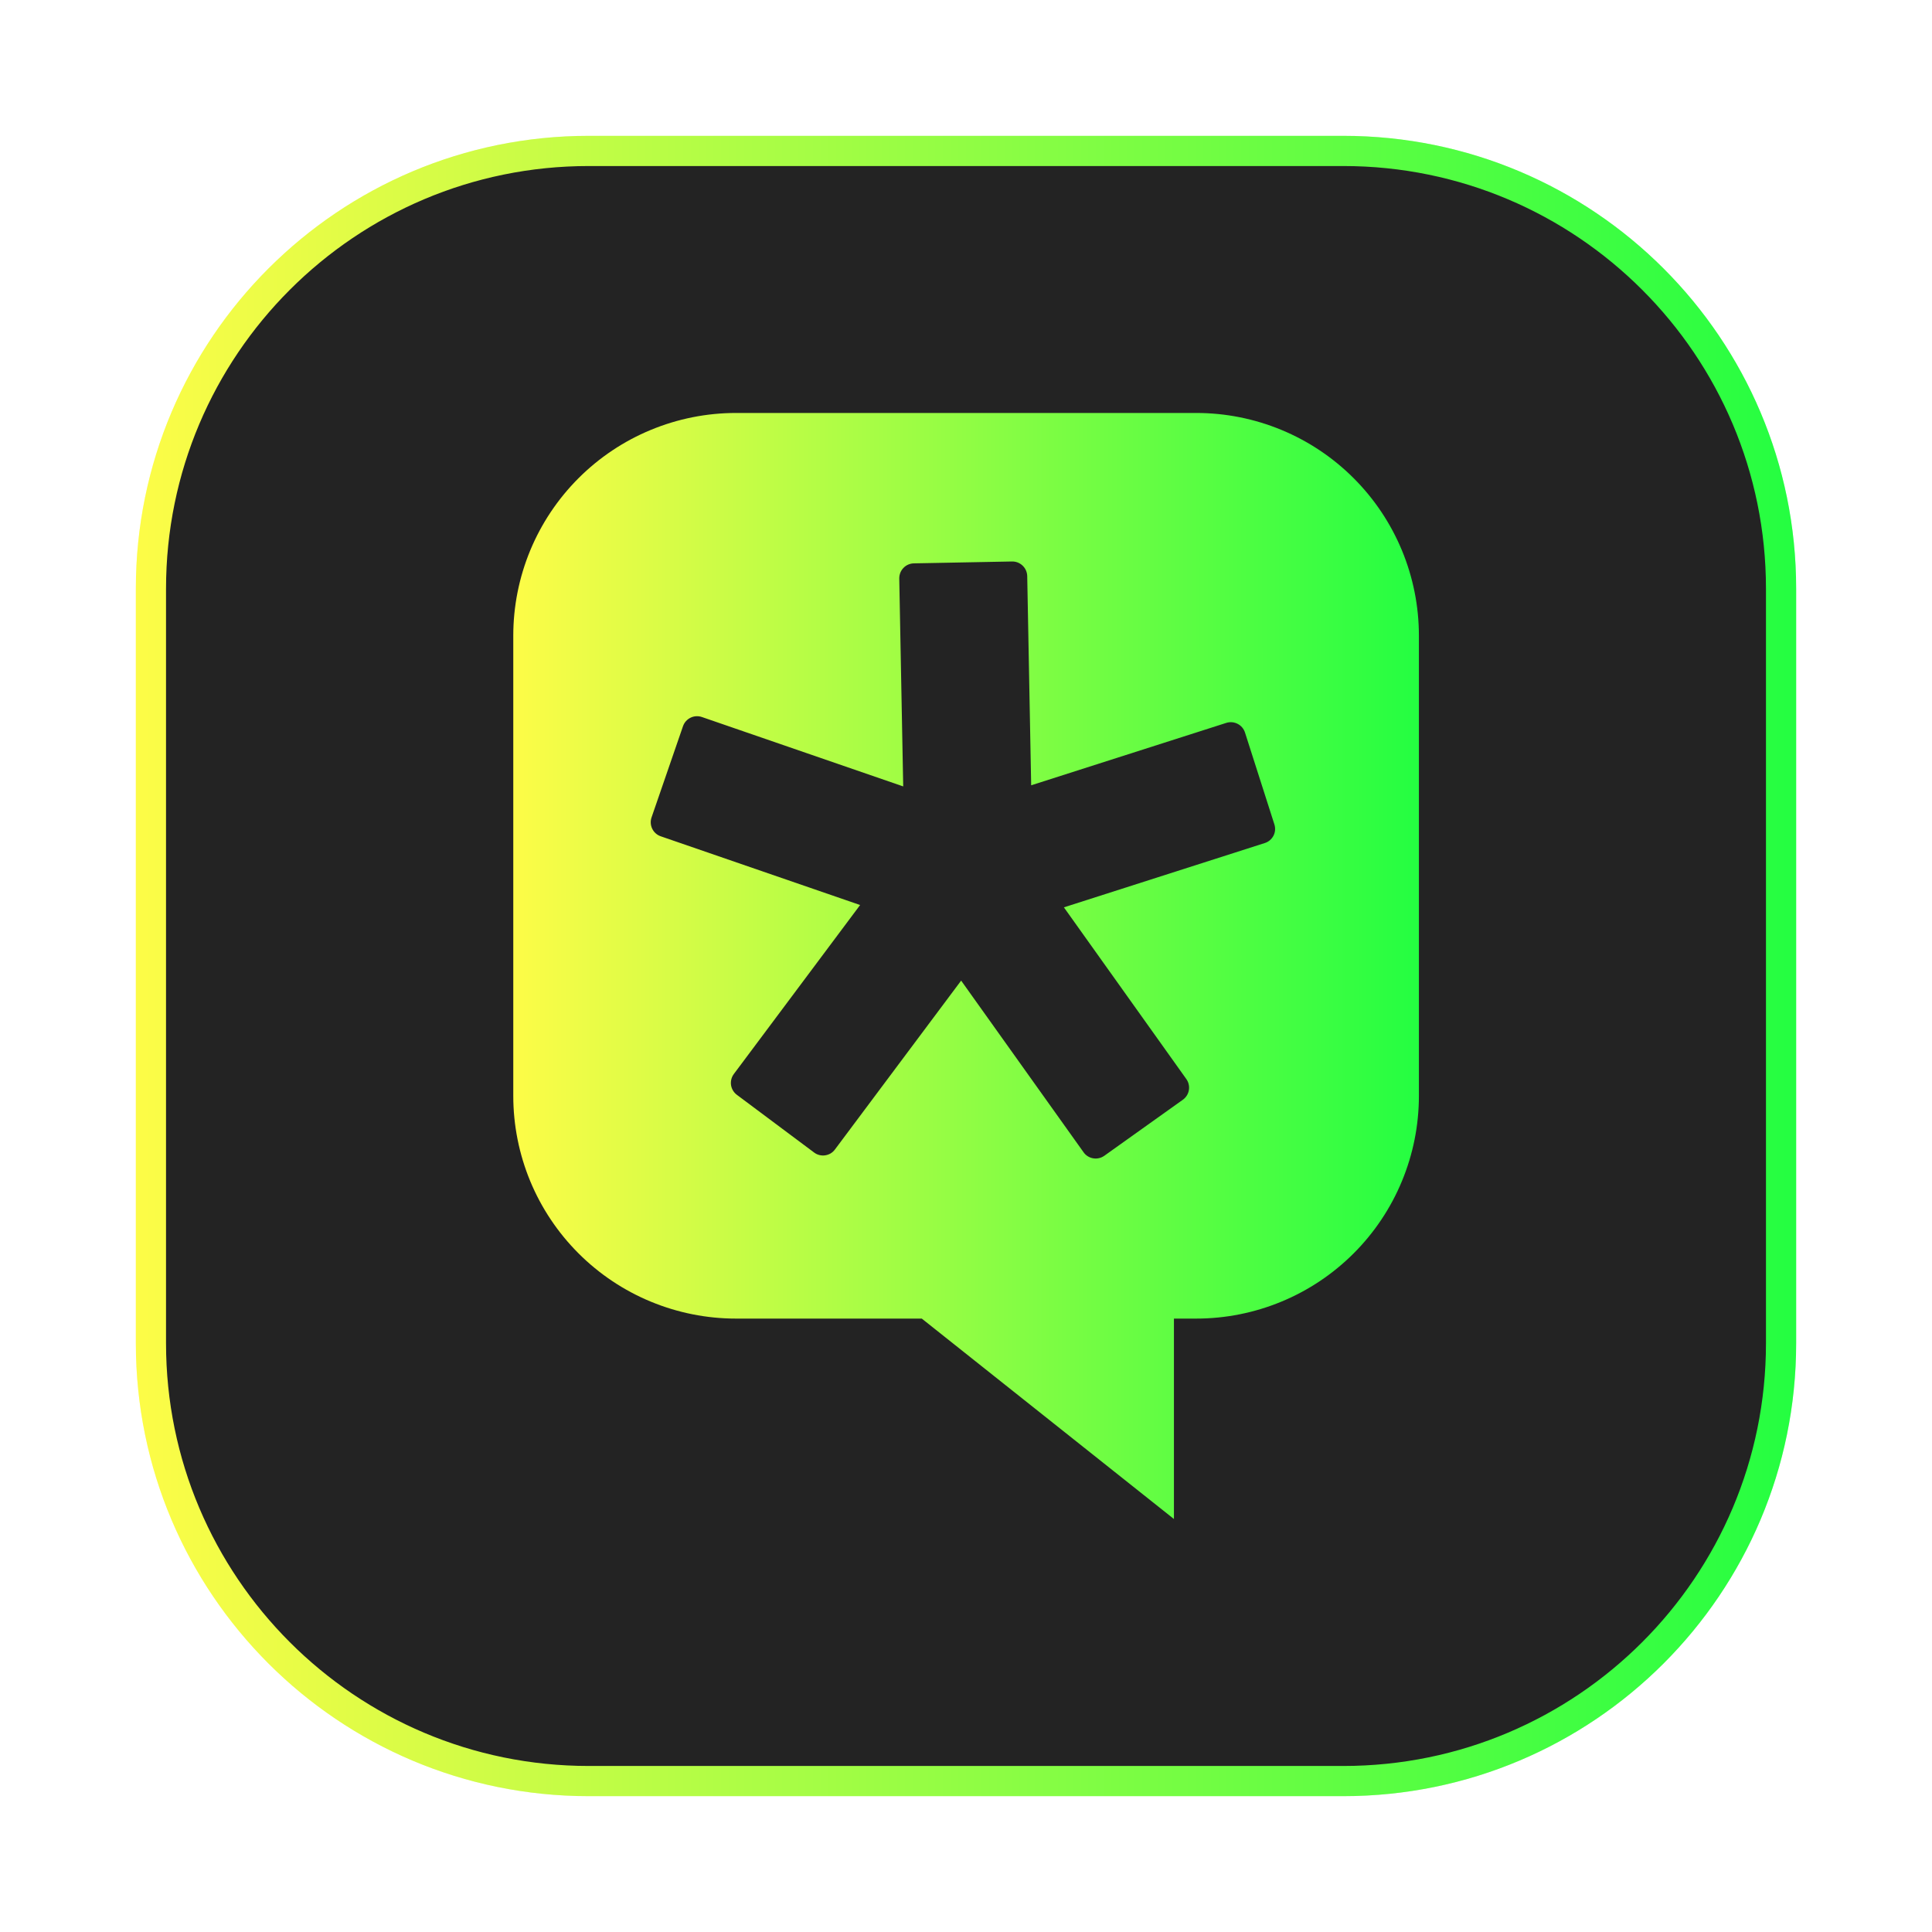 <svg width="64" height="64" viewBox="0 0 64 64" fill="none" xmlns="http://www.w3.org/2000/svg">
<g opacity="0.3" filter="url(#filter0_f_4_1383)">
<path d="M44.5 4.5H19.5C11.216 4.5 4.5 11.216 4.5 19.5V44.5C4.5 52.784 11.216 59.5 19.5 59.5H44.5C52.784 59.5 59.5 52.784 59.5 44.5V19.5C59.5 11.216 52.784 4.5 44.5 4.5Z" fill="url(#paint0_linear_4_1383)"/>
</g>
<path d="M19.5 5H44.5C52.508 5 59 11.492 59 19.5V44.5C59 52.508 52.508 59 44.5 59H19.5C11.492 59 5 52.508 5 44.5V19.5C5 11.492 11.492 5 19.5 5Z" fill="#232323" stroke="url(#paint1_linear_4_1383)"/>
<path d="M39.626 43.68H38.888V50.319L30.535 43.68H24.38C23.411 43.68 22.452 43.489 21.557 43.118C20.662 42.748 19.849 42.204 19.164 41.519C18.479 40.834 17.935 40.021 17.564 39.126C17.194 38.231 17.003 37.272 17.003 36.303V21.057C17.003 20.088 17.194 19.129 17.564 18.234C17.935 17.339 18.479 16.526 19.164 15.841C19.849 15.156 20.662 14.612 21.557 14.242C22.452 13.871 23.411 13.68 24.38 13.68H39.626C41.583 13.68 43.459 14.457 44.842 15.841C46.226 17.224 47.003 19.101 47.003 21.057V36.303C47.003 37.272 46.812 38.231 46.441 39.126C46.071 40.021 45.527 40.834 44.842 41.519C44.157 42.204 43.344 42.748 42.449 43.118C41.554 43.489 40.595 43.68 39.626 43.68ZM42.216 27.31L41.242 24.266C41.202 24.142 41.115 24.038 40.999 23.979C40.883 23.919 40.748 23.907 40.624 23.946L34.159 26.014L34.028 19.08C34.026 19.015 34.011 18.951 33.985 18.892C33.958 18.832 33.92 18.779 33.873 18.735C33.826 18.69 33.77 18.655 33.71 18.632C33.649 18.609 33.584 18.598 33.52 18.6L30.279 18.662C30.214 18.662 30.15 18.676 30.09 18.701C30.03 18.726 29.976 18.763 29.931 18.81C29.885 18.856 29.849 18.911 29.825 18.971C29.801 19.031 29.789 19.096 29.789 19.161L29.92 26.051L23.251 23.752C23.189 23.731 23.125 23.722 23.06 23.726C22.996 23.73 22.933 23.746 22.875 23.775C22.817 23.803 22.765 23.843 22.722 23.891C22.679 23.939 22.646 23.996 22.625 24.057L21.583 27.079C21.541 27.202 21.549 27.337 21.606 27.454C21.663 27.571 21.764 27.661 21.887 27.703L28.492 29.98L24.31 35.577C24.271 35.629 24.243 35.688 24.227 35.75C24.211 35.813 24.207 35.878 24.216 35.942C24.225 36.006 24.247 36.067 24.28 36.123C24.313 36.178 24.356 36.227 24.408 36.266L26.969 38.179C27.02 38.218 27.079 38.246 27.142 38.262C27.204 38.278 27.27 38.281 27.334 38.272C27.397 38.263 27.459 38.241 27.515 38.209C27.57 38.175 27.619 38.132 27.657 38.08L31.839 32.484L35.895 38.171C35.97 38.278 36.085 38.349 36.214 38.371C36.342 38.393 36.474 38.362 36.581 38.287L39.184 36.43C39.236 36.393 39.281 36.345 39.315 36.291C39.349 36.236 39.373 36.175 39.383 36.111C39.394 36.047 39.392 35.982 39.377 35.919C39.363 35.856 39.336 35.797 39.298 35.744L35.243 30.057L41.897 27.927C41.959 27.908 42.016 27.876 42.065 27.835C42.114 27.793 42.155 27.742 42.185 27.685C42.215 27.627 42.233 27.565 42.238 27.5C42.243 27.436 42.236 27.372 42.216 27.31Z" fill="url(#paint2_linear_4_1383)"/>
<defs>
<filter id="filter0_f_4_1383" x="3.263" y="3.263" width="57.475" height="57.475" filterUnits="userSpaceOnUse" color-interpolation-filters="sRGB">
<feFlood flood-opacity="0" result="BackgroundImageFix"/>
<feBlend mode="normal" in="SourceGraphic" in2="BackgroundImageFix" result="shape"/>
<feGaussianBlur stdDeviation="0.619" result="effect1_foregroundBlur_4_1383"/>
</filter>
<linearGradient id="paint0_linear_4_1383" x1="4.5" y1="32" x2="59.5" y2="32" gradientUnits="userSpaceOnUse">
<stop stop-color="#FDFC47"/>
<stop offset="1" stop-color="#24FE41"/>
</linearGradient>
<linearGradient id="paint1_linear_4_1383" x1="4.5" y1="32" x2="59.5" y2="32" gradientUnits="userSpaceOnUse">
<stop stop-color="#FDFC47"/>
<stop offset="1" stop-color="#24FE41"/>
</linearGradient>
<linearGradient id="paint2_linear_4_1383" x1="17.003" y1="32" x2="47.003" y2="32" gradientUnits="userSpaceOnUse">
<stop stop-color="#FDFC47"/>
<stop offset="1" stop-color="#24FE41"/>
</linearGradient>
</defs>
</svg>
